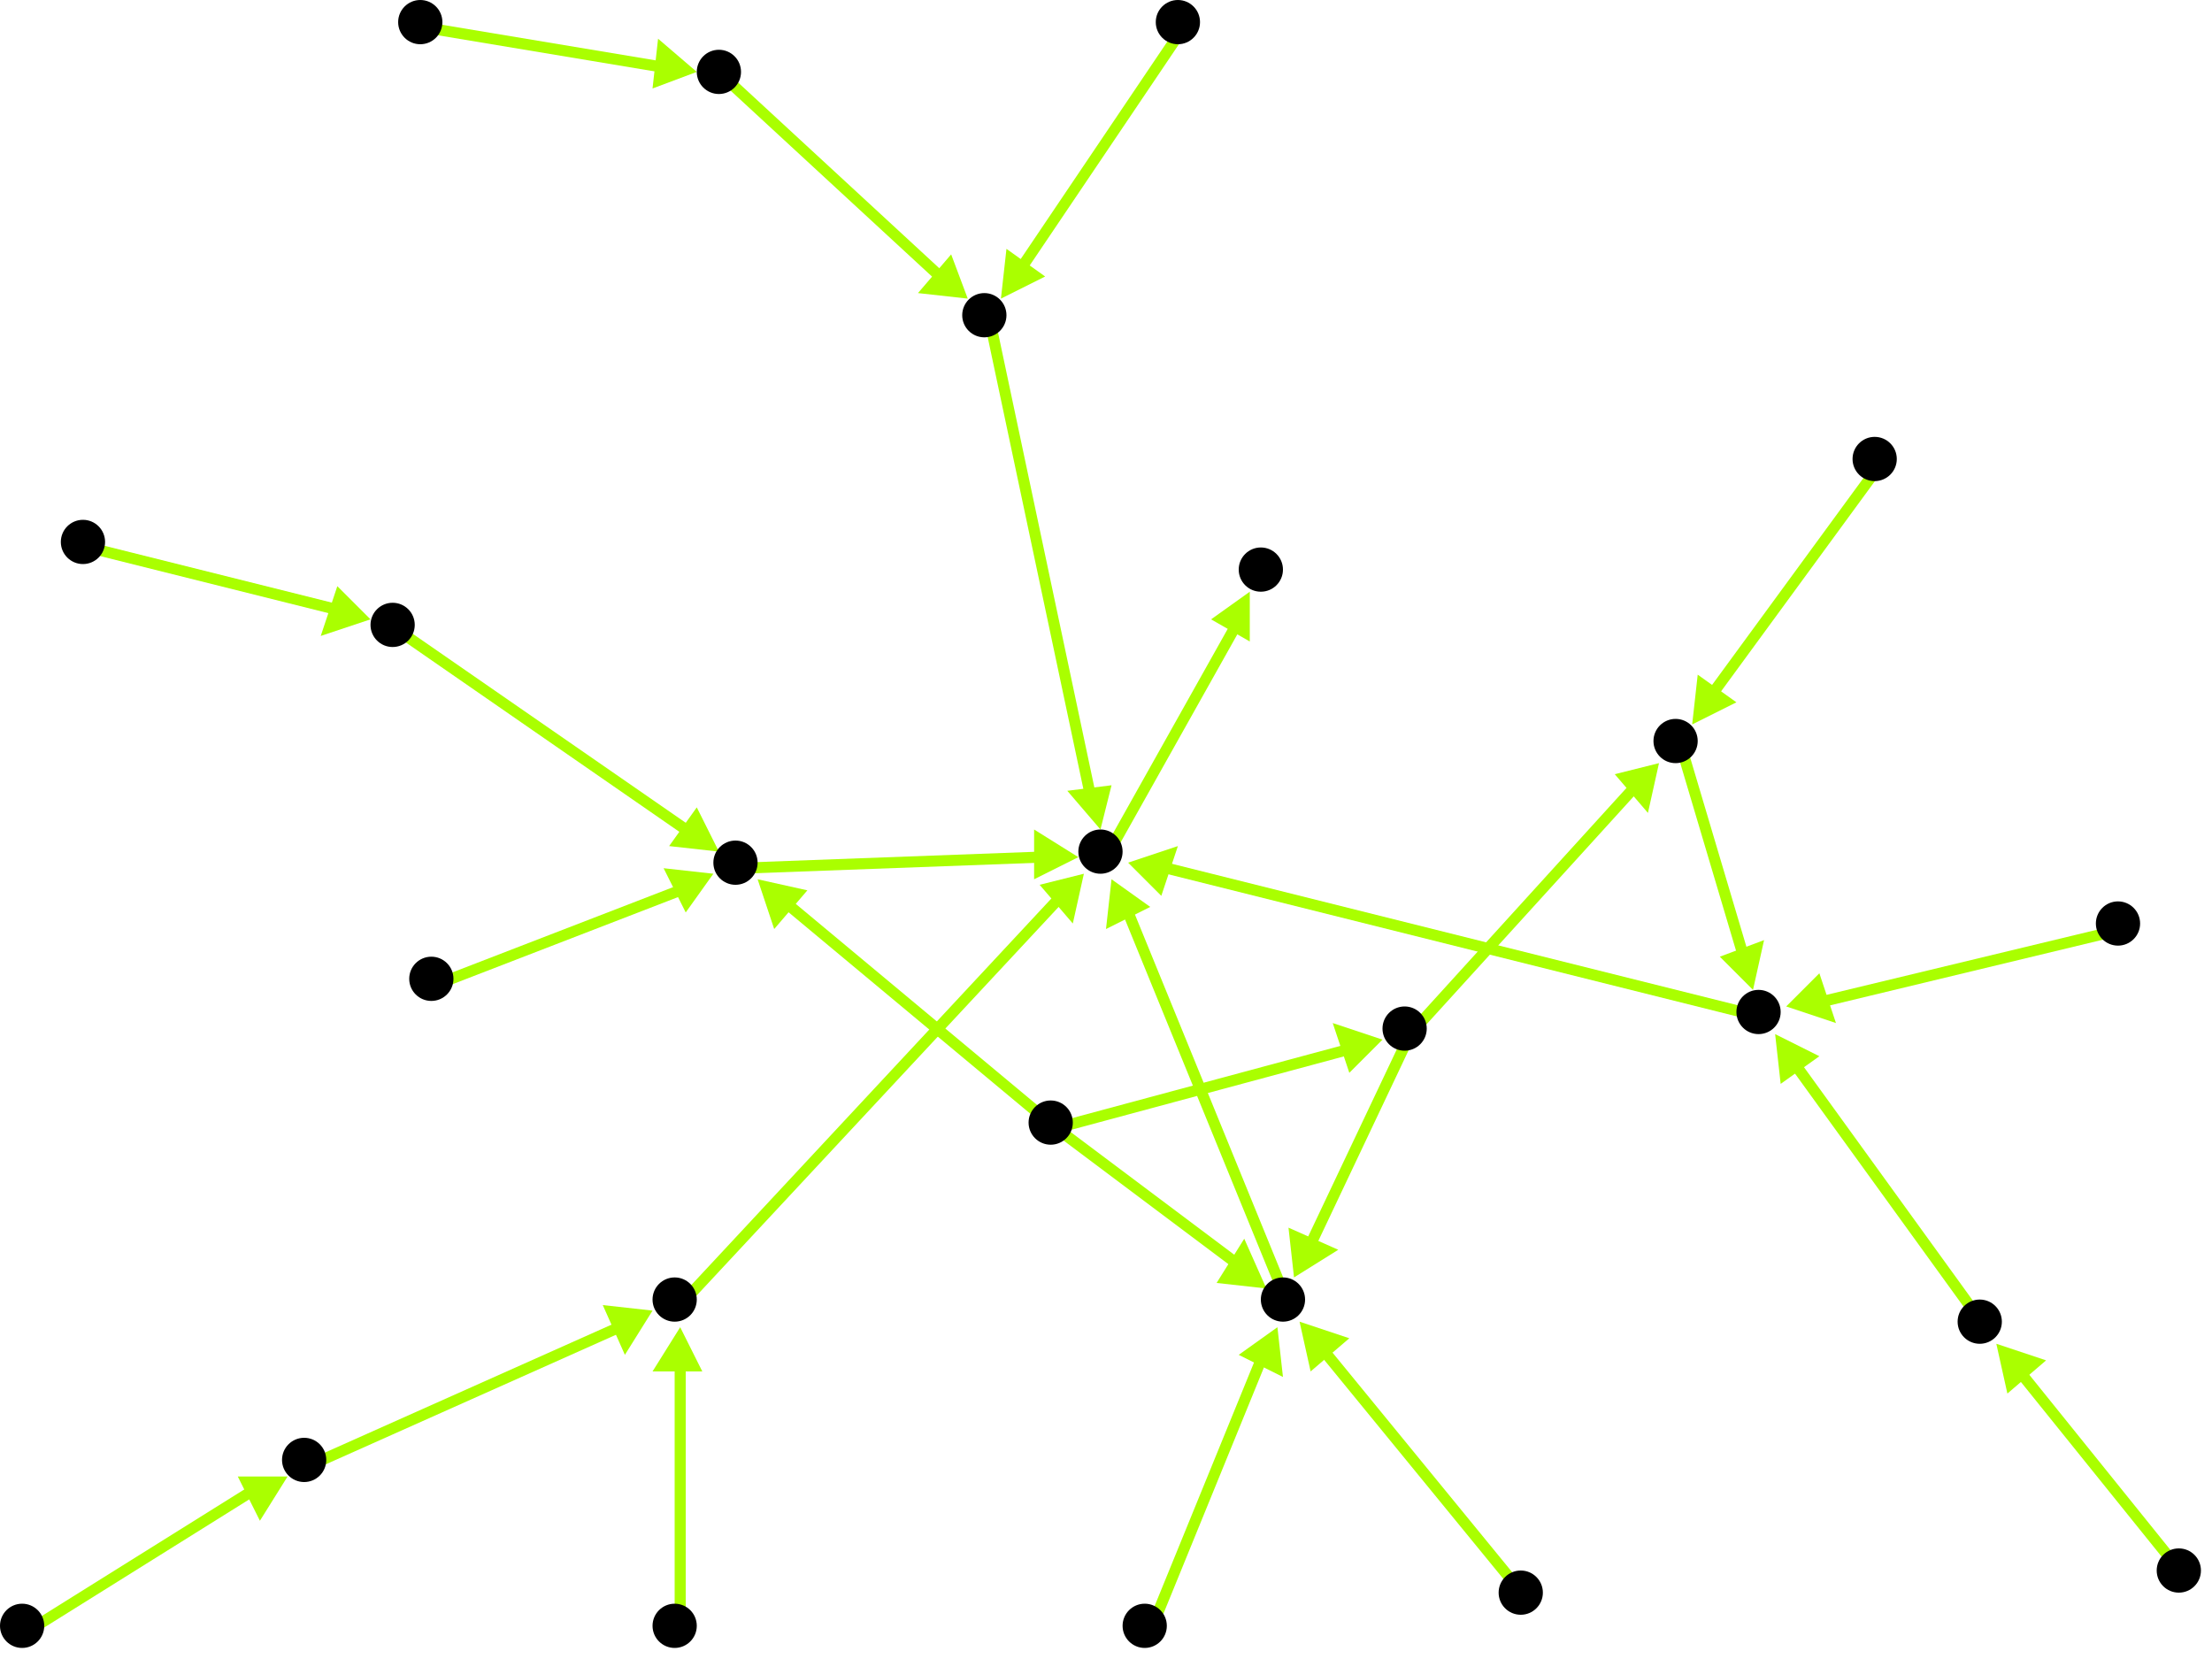 <?xml version="1.0" encoding="utf-8"?>
<!-- Created with Hypercube (http://tumic.wz.cz/hypercube) -->

<svg width="400" height="300" viewBox="0 0 400 300" xmlns="http://www.w3.org/2000/svg" baseProfile="tiny">

<g font-family="Helvetica" font-weight="normal">

<g>
	<polygon points="231,240 232,249 224,245" fill="#aaff00"/>
	<line x1="208" y1="295" x2="228" y2="246" stroke="#aaff00" stroke-width="2"/>
</g>
<g>
	<polygon points="201,159 208,164 200,168" fill="#aaff00"/>
	<line x1="233" y1="236" x2="204" y2="165" stroke="#aaff00" stroke-width="2"/>
</g>
<g>
	<polygon points="226,107 226,116 219,112" fill="#aaff00"/>
	<line x1="200" y1="155" x2="223" y2="114" stroke="#aaff00" stroke-width="2"/>
</g>
<g>
	<polygon points="195,155 187,159 187,150" fill="#aaff00"/>
	<line x1="134" y1="157" x2="188" y2="155" stroke="#aaff00" stroke-width="2"/>
</g>
<g>
	<polygon points="129,158 124,165 120,157" fill="#aaff00"/>
	<line x1="79" y1="178" x2="123" y2="161" stroke="#aaff00" stroke-width="2"/>
</g>
<g>
	<polygon points="130,154 121,153 126,146" fill="#aaff00"/>
	<line x1="72" y1="114" x2="124" y2="150" stroke="#aaff00" stroke-width="2"/>
</g>
<g>
	<polygon points="67,112 58,115 61,106" fill="#aaff00"/>
	<line x1="16" y1="99" x2="60" y2="110" stroke="#aaff00" stroke-width="2"/>
</g>
<g>
	<polygon points="229,233 220,232 225,224" fill="#aaff00"/>
	<line x1="191" y1="204" x2="223" y2="228" stroke="#aaff00" stroke-width="2"/>
</g>
<g>
	<polygon points="137,159 146,161 140,168" fill="#aaff00"/>
	<line x1="191" y1="204" x2="143" y2="164" stroke="#aaff00" stroke-width="2"/>
</g>
<g>
	<polygon points="250,188 244,194 241,185" fill="#aaff00"/>
	<line x1="191" y1="204" x2="243" y2="190" stroke="#aaff00" stroke-width="2"/>
</g>
<g>
	<polygon points="234,231 233,222 242,226" fill="#aaff00"/>
	<line x1="255" y1="187" x2="237" y2="225" stroke="#aaff00" stroke-width="2"/>
</g>
<g>
	<polygon points="300,138 298,147 292,140" fill="#aaff00"/>
	<line x1="255" y1="187" x2="295" y2="143" stroke="#aaff00" stroke-width="2"/>
</g>
<g>
	<polygon points="317,179 311,173 319,170" fill="#aaff00"/>
	<line x1="304" y1="135" x2="315" y2="172" stroke="#aaff00" stroke-width="2"/>
</g>
<g>
	<polygon points="204,156 213,153 210,162" fill="#aaff00"/>
	<line x1="319" y1="184" x2="211" y2="157" stroke="#aaff00" stroke-width="2"/>
</g>
<g>
	<polygon points="321,187 329,191 322,196" fill="#aaff00"/>
	<line x1="359" y1="240" x2="325" y2="193" stroke="#aaff00" stroke-width="2"/>
</g>
<g>
	<polygon points="361,243 370,246 363,252" fill="#aaff00"/>
	<line x1="395" y1="285" x2="366" y2="249" stroke="#aaff00" stroke-width="2"/>
</g>
<g>
	<polygon points="323,182 329,176 332,185" fill="#aaff00"/>
	<line x1="384" y1="168" x2="330" y2="181" stroke="#aaff00" stroke-width="2"/>
</g>
<g>
	<polygon points="306,131 307,122 314,127" fill="#aaff00"/>
	<line x1="340" y1="84" x2="310" y2="125" stroke="#aaff00" stroke-width="2"/>
</g>
<g>
	<polygon points="196,158 194,167 188,160" fill="#aaff00"/>
	<line x1="123" y1="236" x2="191" y2="163" stroke="#aaff00" stroke-width="2"/>
</g>
<g>
	<polygon points="123,240 127,248 118,248" fill="#aaff00"/>
	<line x1="123" y1="295" x2="123" y2="247" stroke="#aaff00" stroke-width="2"/>
</g>
<g>
	<polygon points="118,237 113,245 109,236" fill="#aaff00"/>
	<line x1="56" y1="265" x2="112" y2="240" stroke="#aaff00" stroke-width="2"/>
</g>
<g>
	<polygon points="52,267 47,275 43,267" fill="#aaff00"/>
	<line x1="5" y1="295" x2="45" y2="270" stroke="#aaff00" stroke-width="2"/>
</g>
<g>
	<polygon points="199,150 193,143 201,142" fill="#aaff00"/>
	<line x1="179" y1="58" x2="197" y2="143" stroke="#aaff00" stroke-width="2"/>
</g>
<g>
	<polygon points="181,54 182,45 189,50" fill="#aaff00"/>
	<line x1="214" y1="5" x2="185" y2="48" stroke="#aaff00" stroke-width="2"/>
</g>
<g>
	<polygon points="175,54 166,53 172,46" fill="#aaff00"/>
	<line x1="131" y1="14" x2="170" y2="50" stroke="#aaff00" stroke-width="2"/>
</g>
<g>
	<polygon points="126,13 118,16 119,7" fill="#aaff00"/>
	<line x1="77" y1="5" x2="119" y2="12" stroke="#aaff00" stroke-width="2"/>
</g>
<g>
	<polygon points="235,239 244,242 237,248" fill="#aaff00"/>
	<line x1="276" y1="289" x2="240" y2="245" stroke="#aaff00" stroke-width="2"/>
</g>

<g fill="#000000">
	<circle cx="207" cy="294" r="4"/>
</g>
<g fill="#000000">
	<circle cx="232" cy="235" r="4"/>
</g>
<g fill="#000000">
	<circle cx="199" cy="154" r="4"/>
</g>
<g fill="#000000">
	<circle cx="275" cy="288" r="4"/>
</g>
<g fill="#000000">
	<circle cx="228" cy="103" r="4"/>
</g>
<g fill="#000000">
	<circle cx="78" cy="177" r="4"/>
</g>
<g fill="#000000">
	<circle cx="133" cy="156" r="4"/>
</g>
<g fill="#000000">
	<circle cx="15" cy="98" r="4"/>
</g>
<g fill="#000000">
	<circle cx="71" cy="113" r="4"/>
</g>
<g fill="#000000">
	<circle cx="122" cy="294" r="4"/>
</g>
<g fill="#000000">
	<circle cx="122" cy="235" r="4"/>
</g>
<g fill="#000000">
	<circle cx="4" cy="294" r="4"/>
</g>
<g fill="#000000">
	<circle cx="55" cy="264" r="4"/>
</g>
<g fill="#000000">
	<circle cx="190" cy="203" r="4"/>
</g>
<g fill="#000000">
	<circle cx="254" cy="186" r="4"/>
</g>
<g fill="#000000">
	<circle cx="303" cy="134" r="4"/>
</g>
<g fill="#000000">
	<circle cx="213" cy="4" r="4"/>
</g>
<g fill="#000000">
	<circle cx="178" cy="57" r="4"/>
</g>
<g fill="#000000">
	<circle cx="76" cy="4" r="4"/>
</g>
<g fill="#000000">
	<circle cx="130" cy="13" r="4"/>
</g>
<g fill="#000000">
	<circle cx="318" cy="183" r="4"/>
</g>
<g fill="#000000">
	<circle cx="394" cy="284" r="4"/>
</g>
<g fill="#000000">
	<circle cx="358" cy="239" r="4"/>
</g>
<g fill="#000000">
	<circle cx="383" cy="167" r="4"/>
</g>
<g fill="#000000">
	<circle cx="339" cy="83" r="4"/>
</g>

</g>

</svg>
